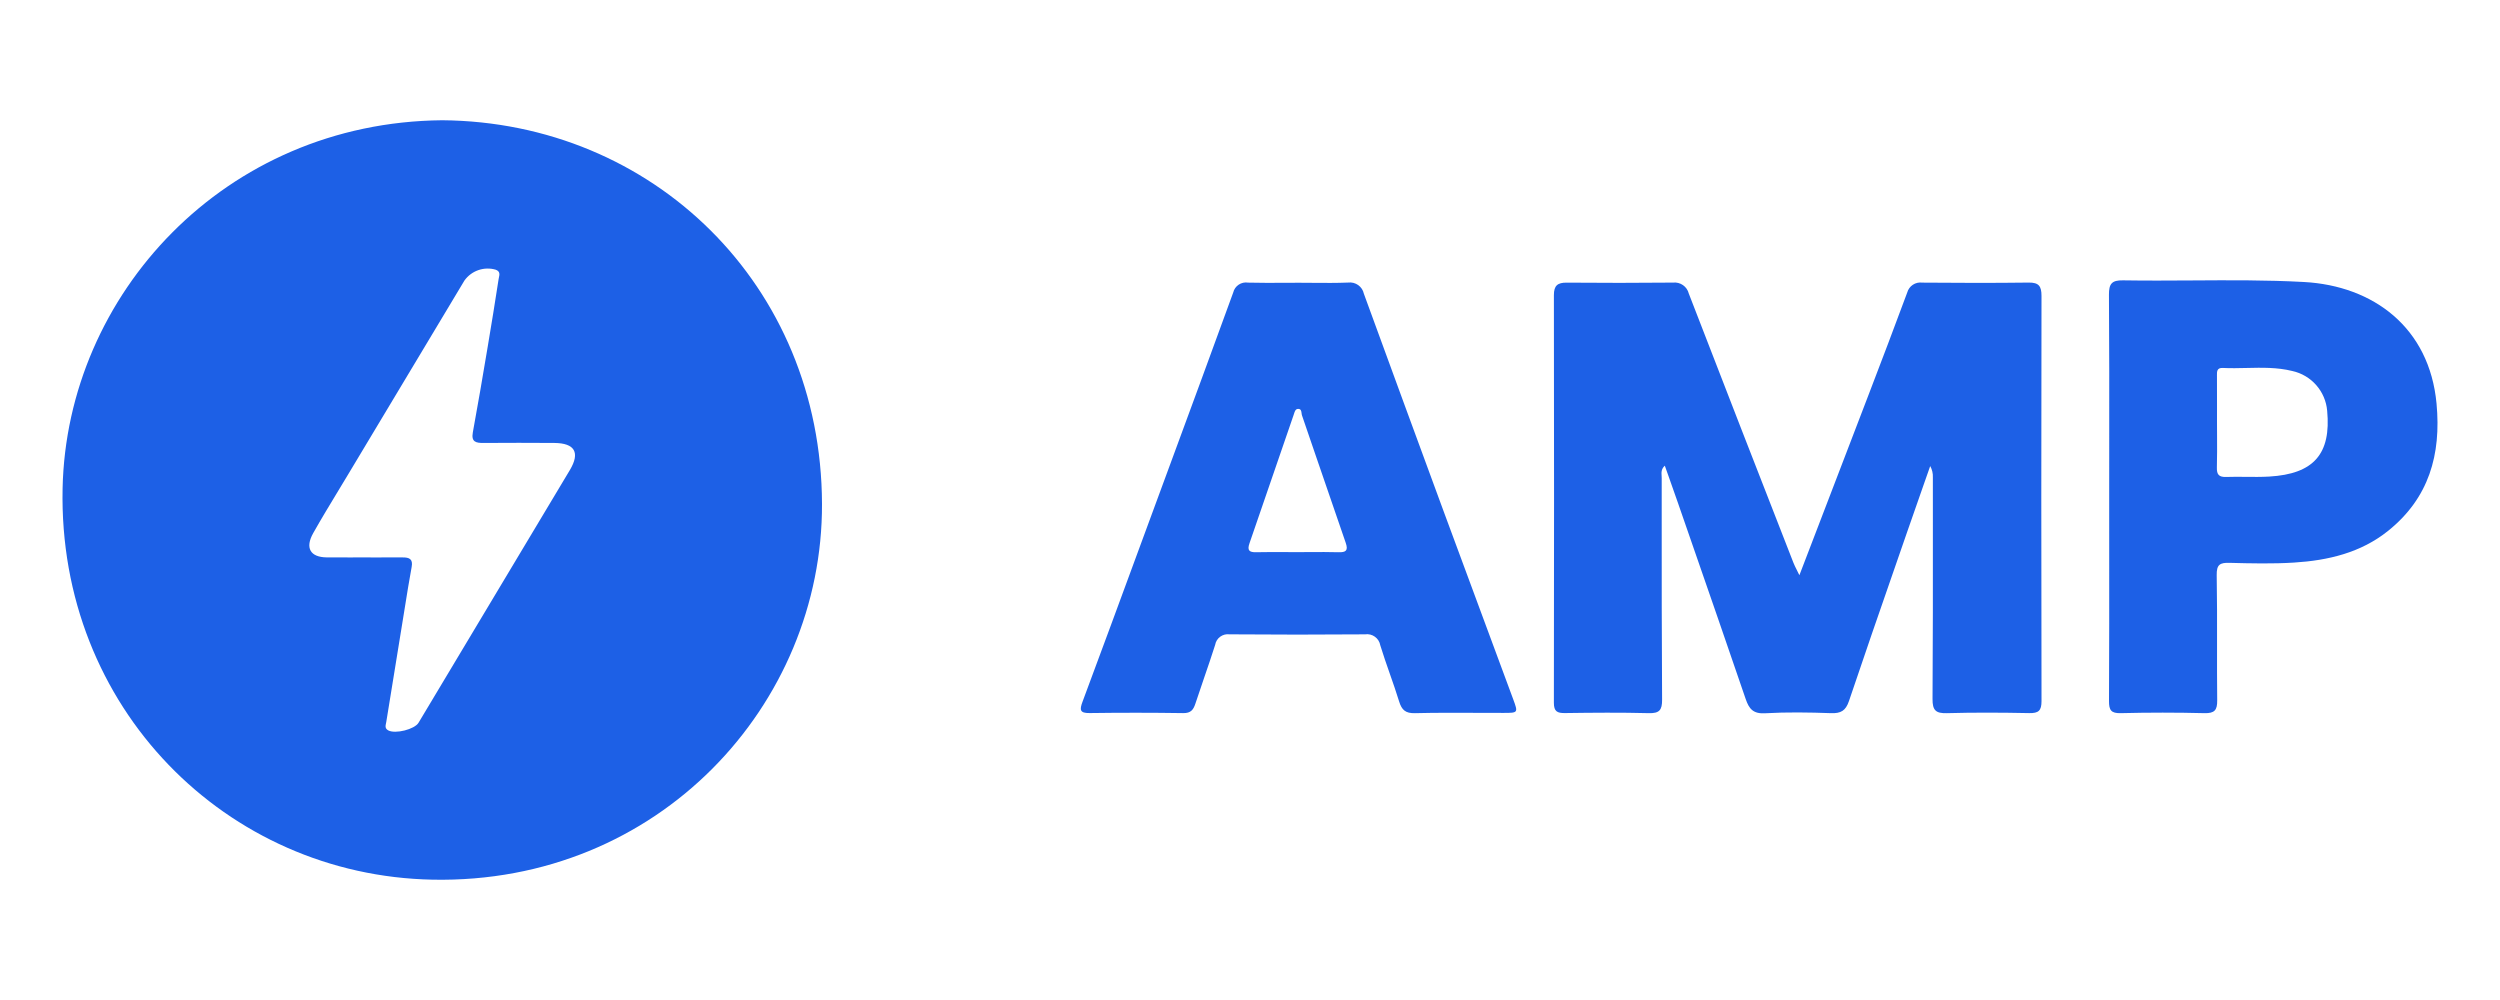 <svg width="160" height="64" viewBox="0 0 160 64" fill="none" xmlns="http://www.w3.org/2000/svg">
<path fill-rule="evenodd" clip-rule="evenodd" d="M52.608 32.248C52.562 18.229 41.769 7.802 28.297 7.696C14.38 7.824 4.266 18.861 4.006 31.257C3.711 45.292 14.49 56.042 27.686 56.299C42.154 56.581 52.651 45.098 52.608 32.248ZM23.919 35.676C23.672 35.676 23.425 35.675 23.178 35.675C22.908 35.675 22.638 35.676 22.368 35.676C21.882 35.677 21.396 35.678 20.91 35.673C19.861 35.661 19.51 35.073 20.044 34.122C20.558 33.209 21.102 32.312 21.645 31.416C21.856 31.067 22.068 30.718 22.277 30.369C24.757 26.23 27.24 22.091 29.724 17.954C30.175 17.322 30.978 17.043 31.724 17.26C32.017 17.367 31.973 17.571 31.931 17.761C31.923 17.797 31.915 17.833 31.91 17.868C31.689 19.307 31.457 20.744 31.215 22.179L31.186 22.352C30.887 24.128 30.587 25.904 30.261 27.674C30.148 28.289 30.467 28.351 30.936 28.349C32.449 28.338 33.962 28.338 35.474 28.349C36.789 28.358 37.14 28.964 36.47 30.086C33.244 35.476 30.017 40.866 26.787 46.255C26.533 46.68 25.301 46.987 24.85 46.746C24.63 46.628 24.668 46.456 24.706 46.282C24.713 46.248 24.721 46.214 24.726 46.179C25.075 44.024 25.424 41.868 25.775 39.713C25.821 39.428 25.867 39.143 25.913 38.858C26.05 37.999 26.188 37.14 26.346 36.285C26.443 35.767 26.184 35.673 25.771 35.675C25.154 35.677 24.536 35.676 23.919 35.676Z" fill="#1D60E6"/>
<path d="M116.482 33.37C116.046 34.508 115.606 35.655 115.161 36.814C115.099 36.684 115.043 36.575 114.994 36.476C114.905 36.298 114.835 36.16 114.779 36.016C112.536 30.279 110.305 24.537 108.084 18.791C107.972 18.335 107.539 18.034 107.073 18.086C104.804 18.11 102.534 18.107 100.264 18.089C99.687 18.085 99.448 18.275 99.449 18.886C99.463 27.583 99.463 36.28 99.448 44.977C99.447 45.537 99.665 45.644 100.167 45.636C101.95 45.611 103.734 45.595 105.516 45.642C106.197 45.66 106.378 45.452 106.374 44.781C106.348 40.848 106.348 36.915 106.349 32.982C106.349 32.188 106.349 31.395 106.349 30.602C106.349 30.554 106.346 30.505 106.343 30.455C106.329 30.239 106.315 30.012 106.548 29.804C106.632 30.041 106.715 30.276 106.798 30.509C106.995 31.064 107.189 31.61 107.378 32.156C107.654 32.952 107.93 33.748 108.206 34.544C109.384 37.939 110.561 41.335 111.723 44.735C111.938 45.367 112.205 45.693 112.964 45.649C114.364 45.569 115.774 45.591 117.177 45.642C117.809 45.665 118.122 45.494 118.333 44.869C119.29 42.023 120.274 39.187 121.259 36.351C121.518 35.604 121.777 34.858 122.035 34.111C122.375 33.131 122.718 32.153 123.061 31.174C123.219 30.725 123.376 30.276 123.533 29.828C123.657 30.05 123.716 30.303 123.703 30.558C123.703 31.59 123.704 32.623 123.704 33.655C123.706 37.35 123.707 41.044 123.682 44.738C123.677 45.458 123.888 45.663 124.6 45.643C126.355 45.593 128.112 45.603 129.868 45.639C130.465 45.651 130.658 45.485 130.657 44.869C130.639 36.226 130.639 27.583 130.656 18.939C130.657 18.315 130.485 18.077 129.839 18.085C127.569 18.114 125.299 18.108 123.03 18.088C122.591 18.026 122.175 18.301 122.06 18.728C121.258 20.898 120.433 23.06 119.606 25.222C118.574 27.922 117.538 30.621 116.482 33.37Z" fill="#1D60E6"/>
<path fill-rule="evenodd" clip-rule="evenodd" d="M84.055 18.102C83.744 18.099 83.434 18.096 83.123 18.096C82.81 18.096 82.497 18.098 82.183 18.1C81.416 18.104 80.649 18.107 79.882 18.088C79.445 18.016 79.026 18.294 78.924 18.726C77.596 22.378 76.252 26.025 74.908 29.671C74.55 30.642 74.192 31.612 73.835 32.583C73.52 33.436 73.206 34.29 72.892 35.143C71.693 38.402 70.494 41.661 69.28 44.915C69.088 45.43 69.104 45.644 69.734 45.636C71.733 45.608 73.732 45.609 75.73 45.639C76.218 45.646 76.378 45.42 76.508 45.025C76.687 44.478 76.874 43.934 77.061 43.389C77.302 42.687 77.543 41.984 77.768 41.277C77.841 40.84 78.248 40.539 78.688 40.597C81.578 40.621 84.467 40.621 87.357 40.598C87.823 40.525 88.261 40.841 88.34 41.306C88.527 41.916 88.738 42.519 88.949 43.122C89.156 43.712 89.362 44.303 89.546 44.9C89.714 45.441 89.954 45.658 90.558 45.643C91.901 45.61 93.245 45.616 94.589 45.622C95.136 45.624 95.683 45.626 96.229 45.626C97.155 45.626 97.166 45.62 96.847 44.758C96.19 42.98 95.531 41.203 94.873 39.427C94.045 37.195 93.218 34.964 92.395 32.731C90.686 28.09 88.984 23.446 87.288 18.8C87.19 18.336 86.753 18.025 86.282 18.084C85.541 18.114 84.798 18.108 84.055 18.102ZM83.832 35.333C83.576 35.335 83.321 35.336 83.066 35.336C82.811 35.336 82.556 35.335 82.3 35.334C81.665 35.331 81.029 35.328 80.394 35.342C79.942 35.353 79.812 35.217 79.967 34.771C80.916 32.029 81.86 29.285 82.798 26.54C82.806 26.518 82.813 26.495 82.82 26.472C82.865 26.33 82.912 26.181 83.061 26.171C83.265 26.157 83.283 26.303 83.301 26.445C83.307 26.495 83.313 26.546 83.328 26.588C83.634 27.481 83.94 28.374 84.245 29.267C84.87 31.093 85.494 32.918 86.126 34.74C86.299 35.238 86.138 35.358 85.658 35.343C85.049 35.325 84.44 35.329 83.832 35.333Z" fill="#1D60E6"/>
<path fill-rule="evenodd" clip-rule="evenodd" d="M134.99 28.606C134.989 29.679 134.988 30.751 134.988 31.824C134.988 32.861 134.989 33.898 134.989 34.935C134.991 38.244 134.993 41.553 134.976 44.863C134.973 45.45 135.107 45.658 135.735 45.642C137.518 45.597 139.3 45.597 141.081 45.642C141.733 45.658 141.908 45.45 141.901 44.821C141.888 43.625 141.889 42.429 141.891 41.233C141.893 39.756 141.895 38.28 141.869 36.803C141.858 36.124 142.083 36.005 142.688 36.022C144.064 36.058 145.446 36.091 146.818 36.005C148.997 35.869 151.093 35.377 152.842 33.972C155.454 31.873 156.242 29.098 155.939 25.834C155.485 20.954 151.887 18.291 147.456 18.048C145.069 17.917 142.679 17.932 140.289 17.948C138.818 17.957 137.346 17.966 135.875 17.942C135.15 17.929 134.968 18.164 134.973 18.865C134.996 22.112 134.993 25.359 134.99 28.606ZM141.892 27.852C141.89 27.57 141.888 27.288 141.888 27.006C141.888 26.691 141.888 26.377 141.889 26.062C141.889 25.405 141.889 24.748 141.886 24.091C141.886 24.07 141.886 24.05 141.885 24.029C141.882 23.773 141.878 23.529 142.267 23.549C142.774 23.574 143.283 23.562 143.792 23.55C144.764 23.527 145.736 23.505 146.699 23.742C147.925 24.008 148.834 25.043 148.939 26.293C149.196 29.05 148.082 30.333 145.234 30.5C144.73 30.529 144.224 30.524 143.718 30.519C143.305 30.515 142.893 30.51 142.481 30.525C142.016 30.541 141.867 30.378 141.88 29.921C141.899 29.232 141.895 28.542 141.892 27.852Z" fill="#1D60E6"/>
</svg>
